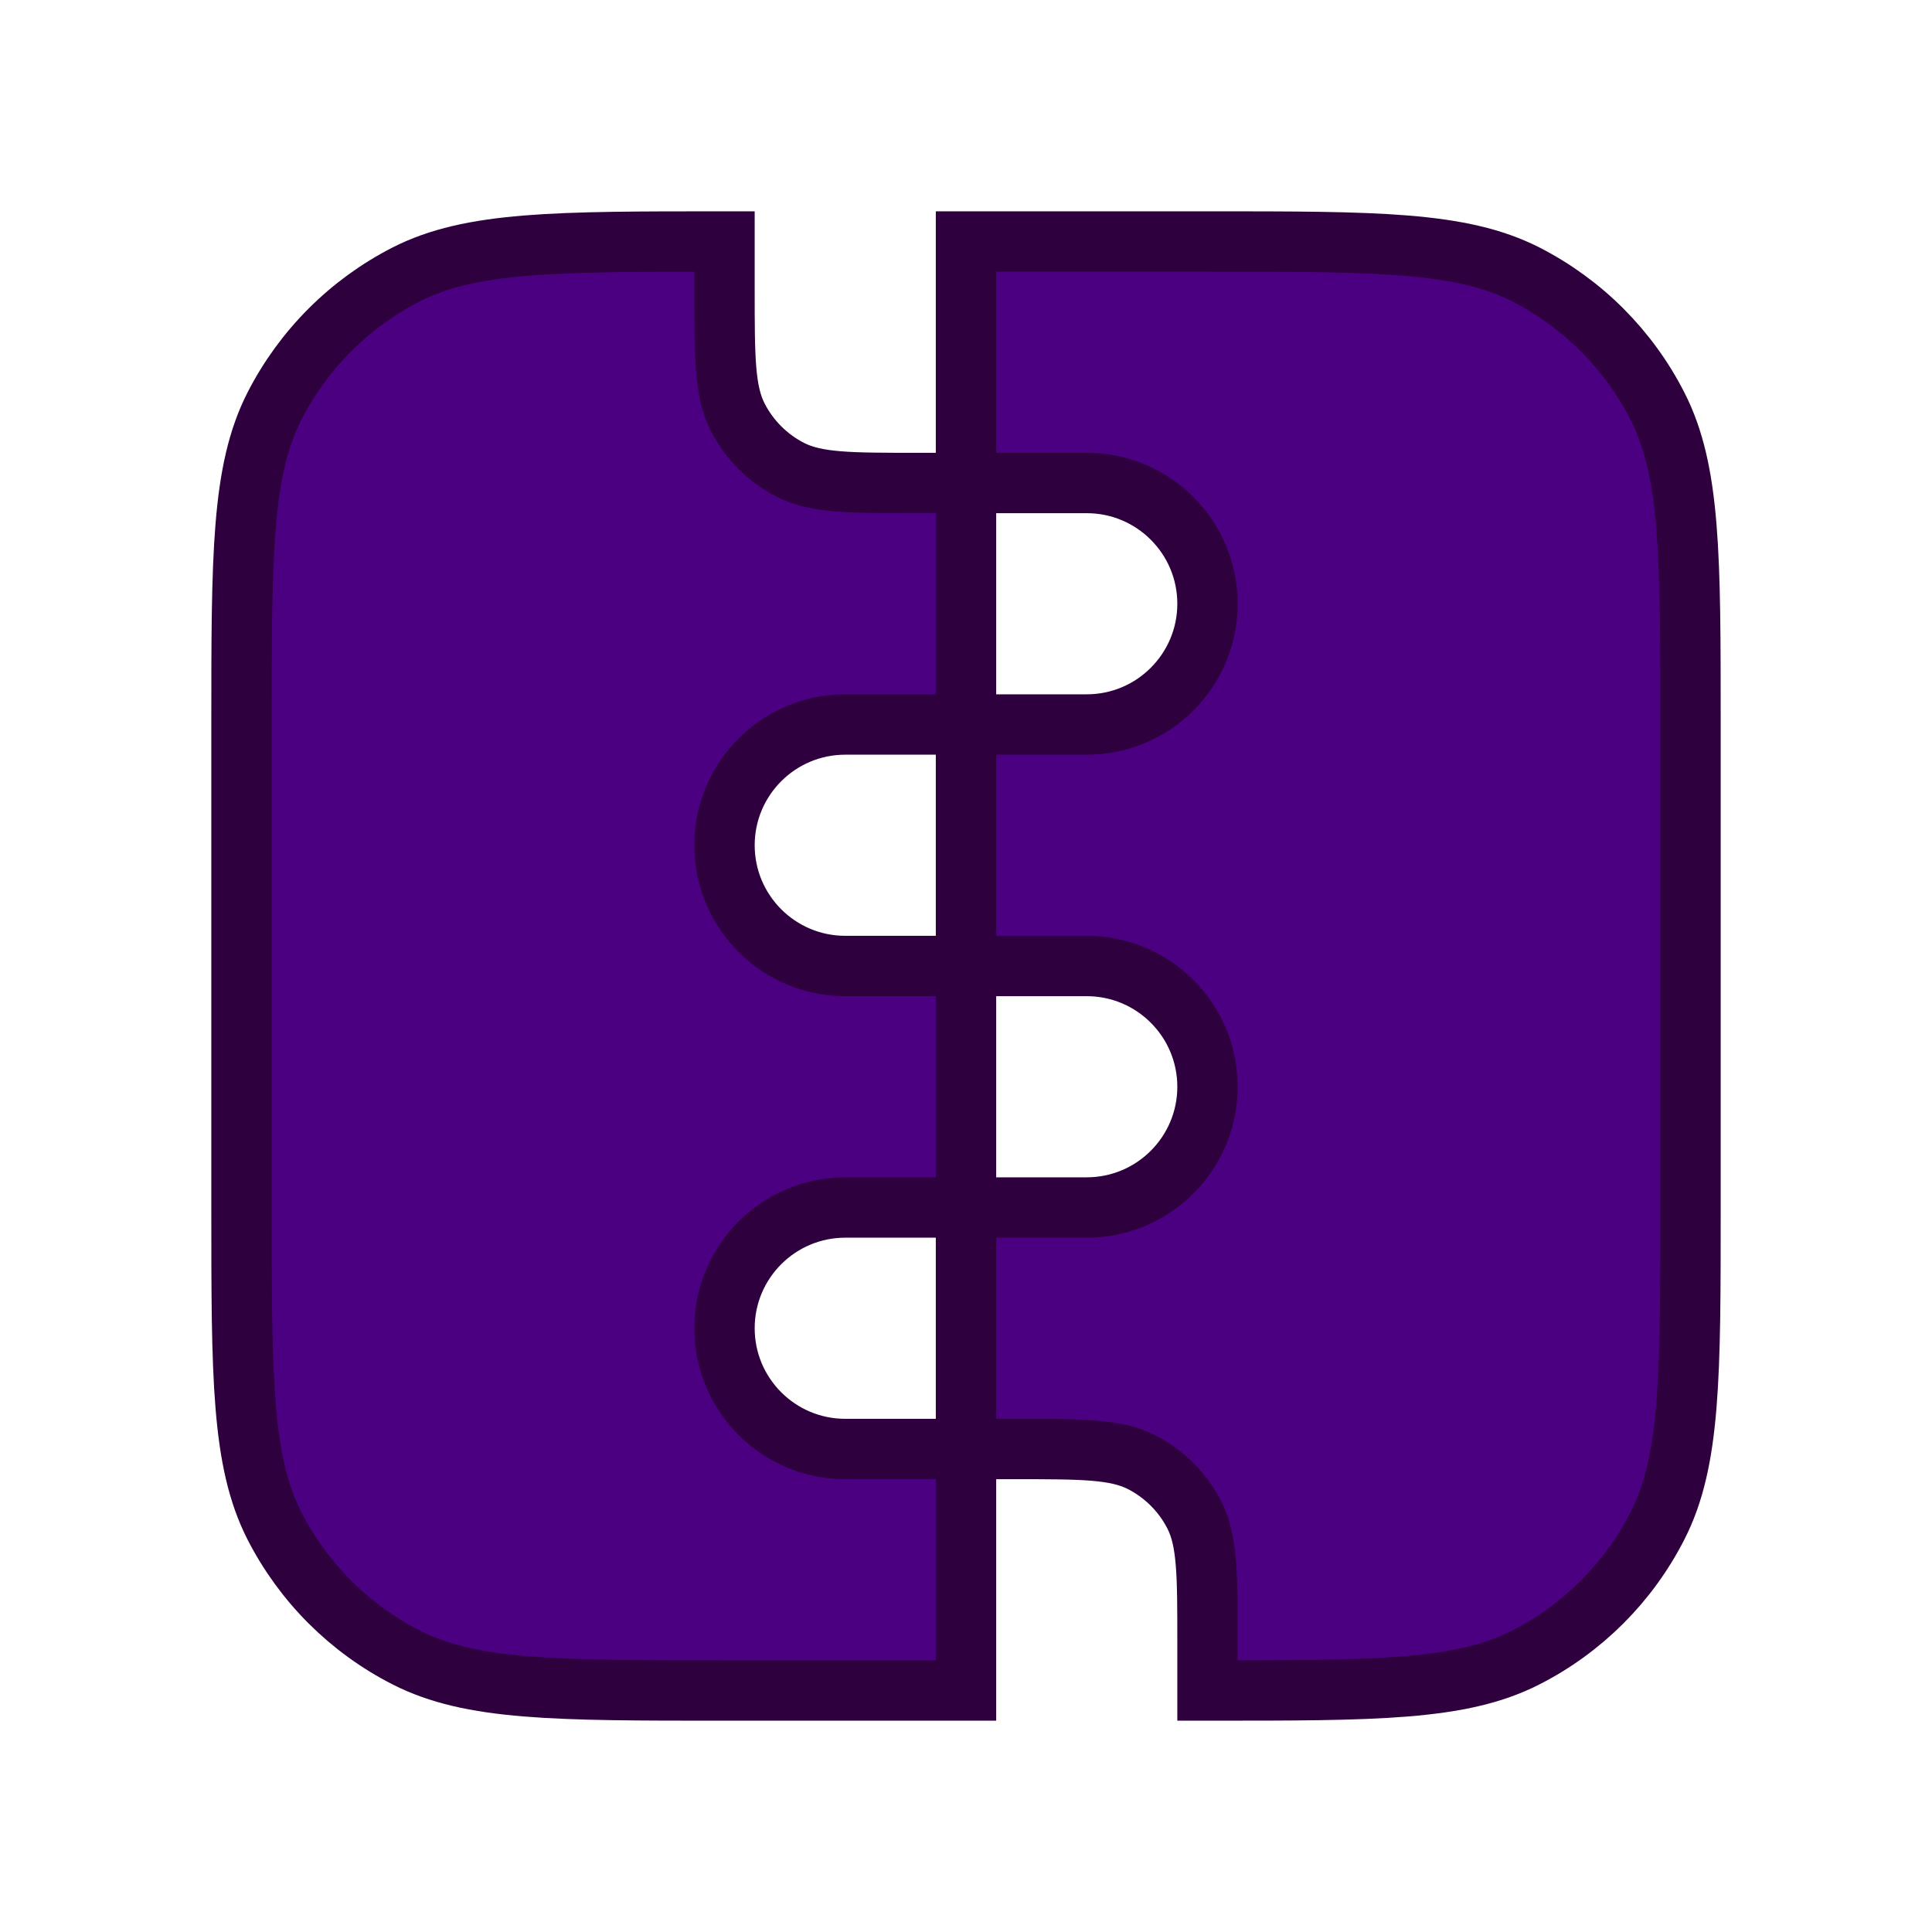 <svg width="32" height="32" viewBox="0 0 16 16" fill="none" xmlns="http://www.w3.org/2000/svg">
<path fill-rule="evenodd" clip-rule="evenodd" d="M2 6C2 4.6 2 3.9 2.272 3.365C2.512 2.895 2.895 2.512 3.365 2.272C3.9 2 4.6 2 6 2V2.4C6 2.96 6 3.24 6.109 3.454C6.205 3.642 6.358 3.795 6.546 3.891C6.76 4 7.04 4 7.6 4H8V6H7C6.448 6 6 6.448 6 7C6 7.552 6.448 8 7 8H8V10H7C6.448 10 6 10.448 6 11C6 11.552 6.448 12 7 12H8V14H6C4.6 14 3.9 14 3.365 13.727C2.895 13.488 2.512 13.105 2.272 12.635C2 12.1 2 11.4 2 10V6ZM8 12V10H9C9.552 10 10 9.552 10 9C10 8.448 9.552 8 9 8H8V6H9C9.552 6 10 5.552 10 5C10 4.448 9.552 4 9 4H8V2H10C11.4 2 12.1 2 12.635 2.272C13.105 2.512 13.488 2.895 13.727 3.365C14 3.9 14 4.6 14 6V10C14 11.4 14 12.1 13.727 12.635C13.488 13.105 13.105 13.488 12.635 13.727C12.1 14 11.4 14 10 14V13.6C10 13.04 10 12.76 9.891 12.546C9.795 12.358 9.642 12.205 9.454 12.109C9.24 12 8.96 12 8.4 12H8Z" fill="#4B0082" stroke="#2E003E" stroke-width="0.5"/>
</svg>
